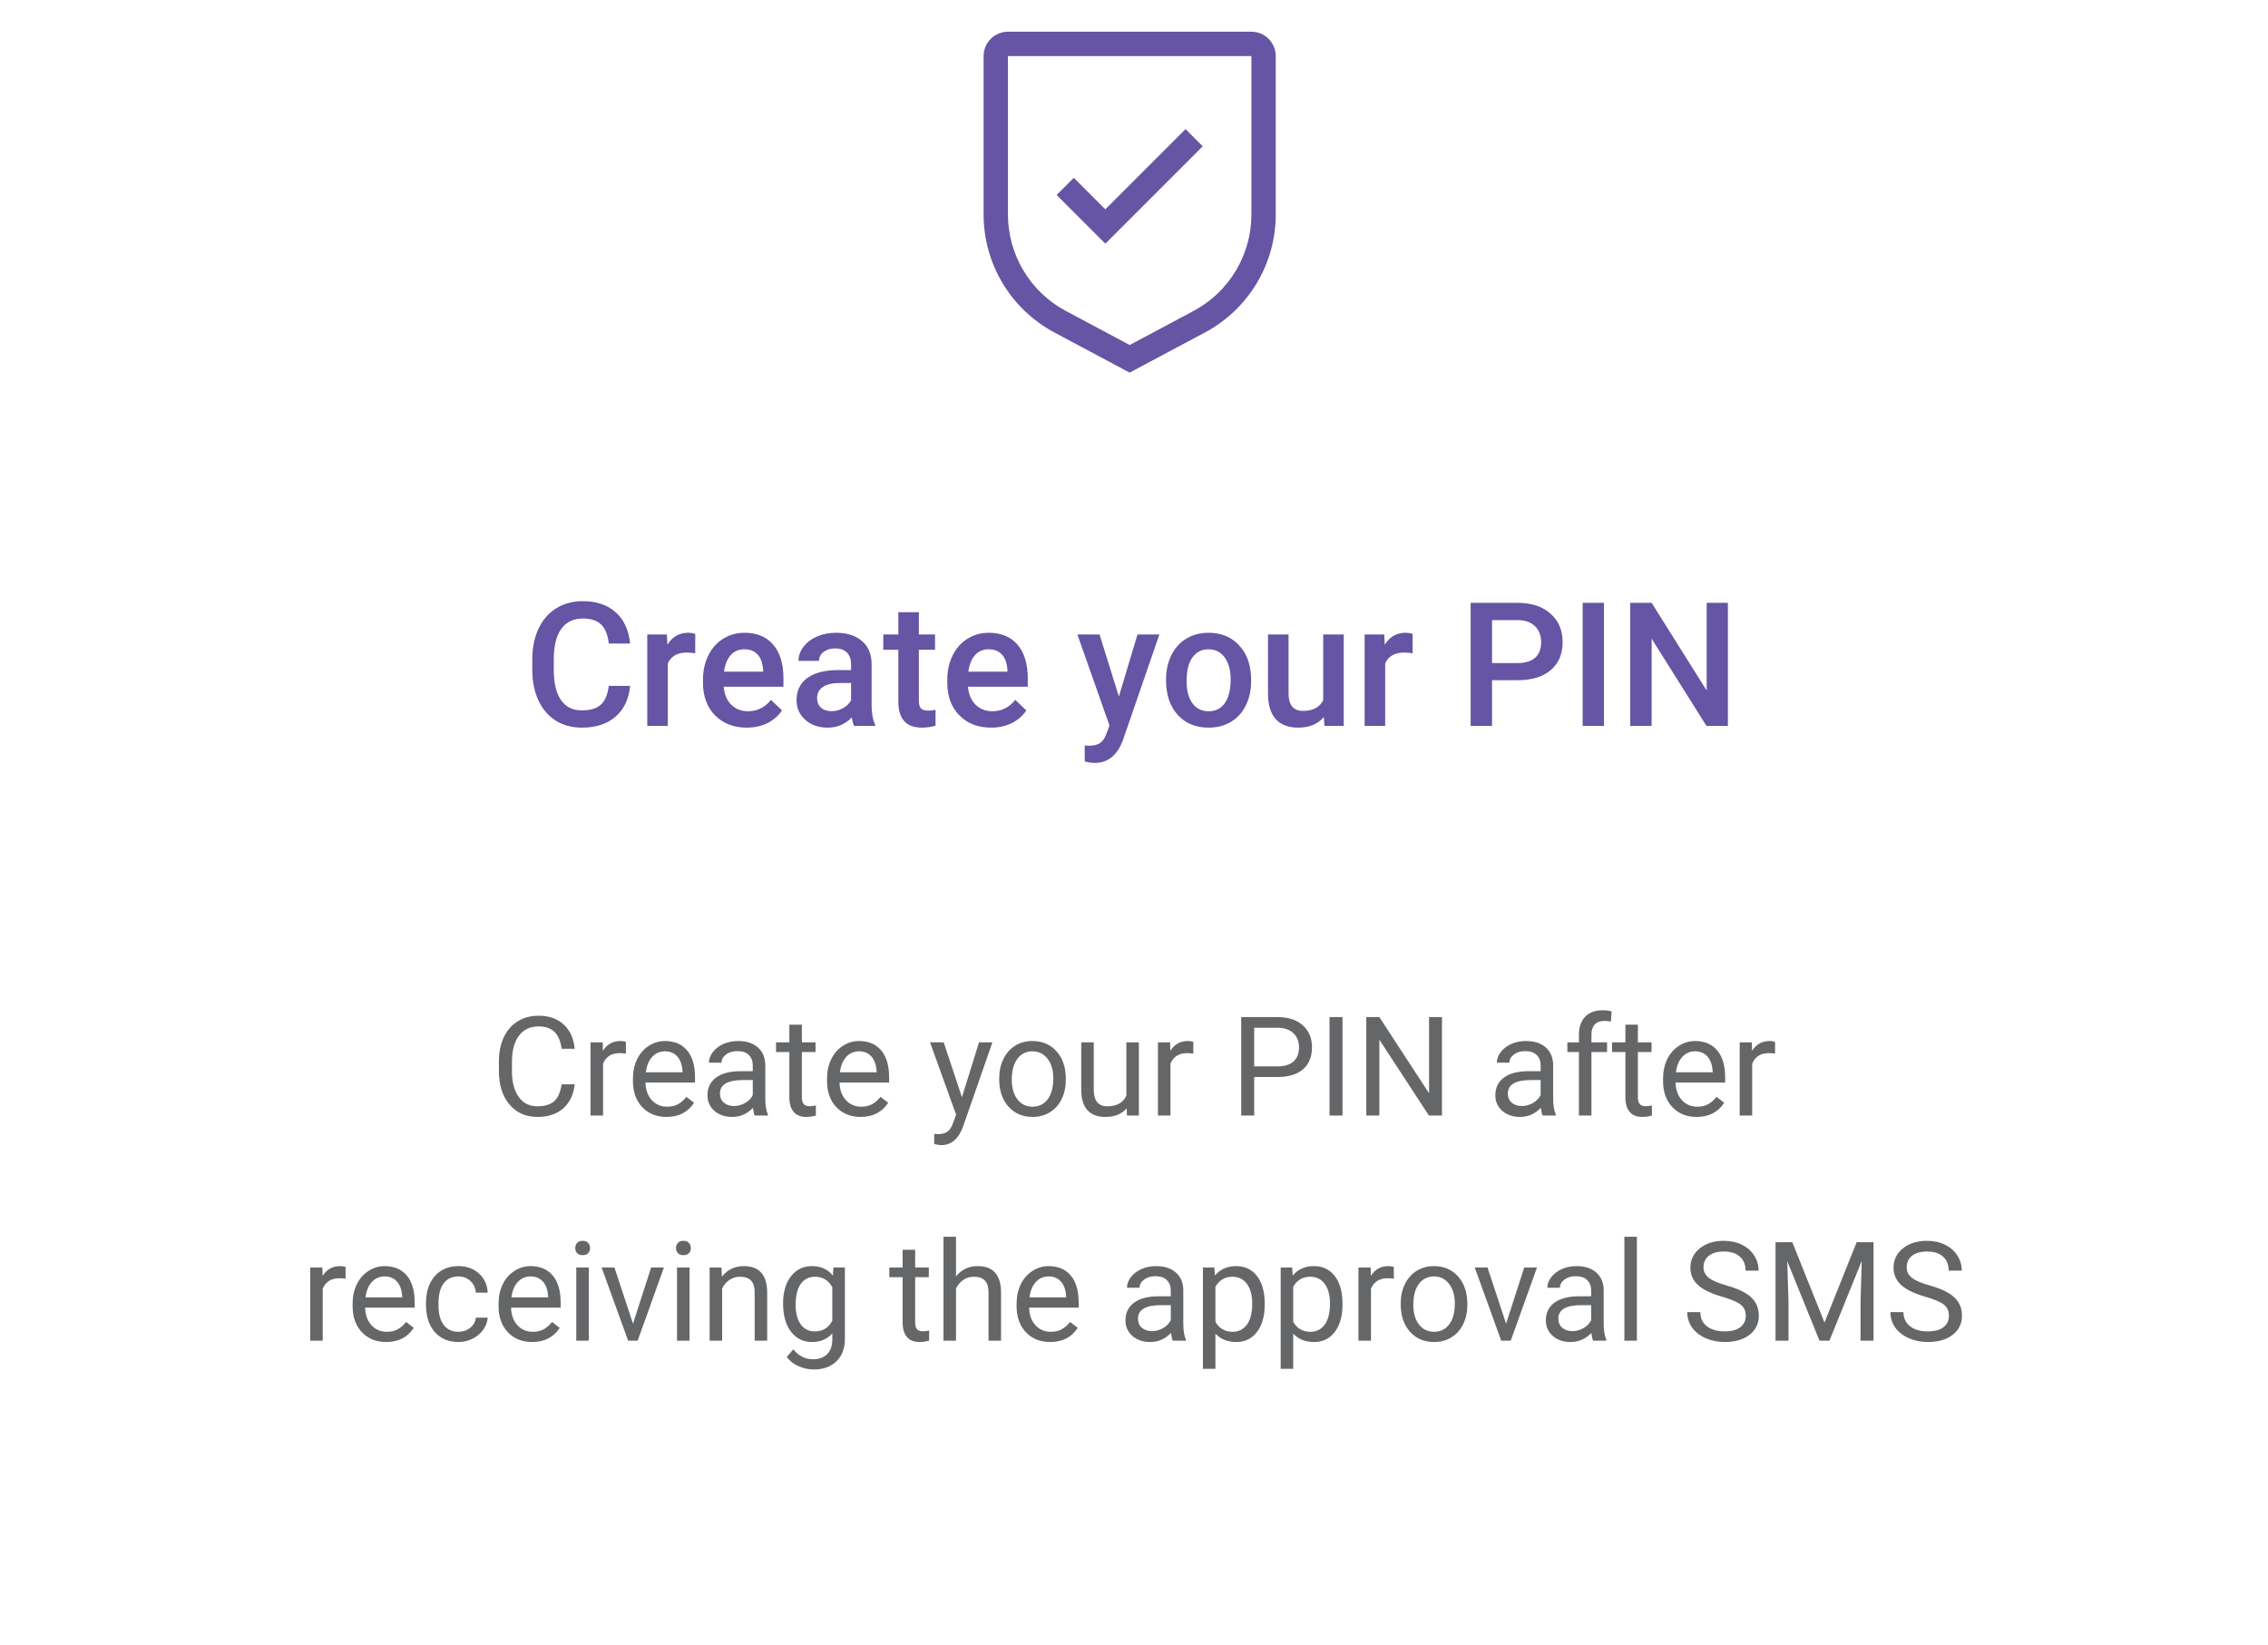 <svg width="262" height="190" viewBox="0 0 262 190" fill="none" xmlns="http://www.w3.org/2000/svg">
<path d="M72.79 79.221C72.646 80.738 72.087 81.923 71.11 82.776C70.133 83.622 68.835 84.045 67.213 84.045C66.081 84.045 65.081 83.778 64.215 83.245C63.356 82.704 62.692 81.939 62.223 80.95C61.755 79.96 61.51 78.811 61.491 77.502V76.174C61.491 74.833 61.728 73.651 62.204 72.629C62.679 71.607 63.359 70.82 64.245 70.266C65.137 69.713 66.165 69.436 67.331 69.436C68.9 69.436 70.163 69.862 71.12 70.715C72.077 71.568 72.633 72.773 72.79 74.329H70.329C70.212 73.306 69.912 72.571 69.43 72.122C68.955 71.666 68.255 71.438 67.331 71.438C66.256 71.438 65.43 71.832 64.85 72.62C64.277 73.401 63.984 74.55 63.971 76.067V77.327C63.971 78.863 64.245 80.035 64.792 80.842C65.345 81.65 66.152 82.053 67.213 82.053C68.183 82.053 68.913 81.835 69.401 81.399C69.889 80.963 70.198 80.237 70.329 79.221H72.79ZM80.309 75.452C79.997 75.4 79.674 75.374 79.342 75.374C78.255 75.374 77.523 75.79 77.145 76.624V83.85H74.772V73.284H77.038L77.096 74.465C77.669 73.547 78.463 73.088 79.479 73.088C79.818 73.088 80.098 73.134 80.319 73.225L80.309 75.452ZM86.266 84.045C84.762 84.045 83.542 83.573 82.604 82.629C81.673 81.679 81.208 80.416 81.208 78.84V78.547C81.208 77.493 81.409 76.552 81.813 75.725C82.223 74.892 82.796 74.244 83.532 73.782C84.267 73.32 85.088 73.088 85.993 73.088C87.432 73.088 88.542 73.547 89.323 74.465C90.111 75.383 90.504 76.682 90.504 78.362V79.319H83.6C83.672 80.191 83.962 80.881 84.469 81.389C84.984 81.897 85.628 82.151 86.403 82.151C87.49 82.151 88.376 81.711 89.059 80.832L90.338 82.053C89.915 82.685 89.349 83.176 88.639 83.528C87.936 83.873 87.145 84.045 86.266 84.045ZM85.983 74.993C85.332 74.993 84.805 75.221 84.401 75.676C84.004 76.132 83.75 76.767 83.639 77.581H88.161V77.405C88.109 76.611 87.897 76.012 87.526 75.608C87.155 75.198 86.641 74.993 85.983 74.993ZM98.668 83.85C98.564 83.648 98.473 83.32 98.395 82.864C97.64 83.651 96.715 84.045 95.622 84.045C94.561 84.045 93.695 83.743 93.024 83.137C92.353 82.532 92.018 81.783 92.018 80.891C92.018 79.765 92.435 78.902 93.268 78.303C94.108 77.698 95.306 77.395 96.862 77.395H98.317V76.702C98.317 76.155 98.164 75.719 97.858 75.393C97.552 75.061 97.087 74.895 96.462 74.895C95.921 74.895 95.478 75.032 95.133 75.305C94.788 75.572 94.616 75.914 94.616 76.331H92.243C92.243 75.751 92.435 75.211 92.819 74.71C93.203 74.202 93.724 73.805 94.381 73.518C95.046 73.232 95.784 73.088 96.598 73.088C97.835 73.088 98.822 73.401 99.557 74.026C100.293 74.644 100.67 75.517 100.69 76.643V81.409C100.69 82.359 100.823 83.118 101.09 83.684V83.85H98.668ZM96.061 82.141C96.53 82.141 96.969 82.027 97.379 81.799C97.796 81.572 98.109 81.266 98.317 80.881V78.889H97.038C96.159 78.889 95.498 79.042 95.055 79.348C94.612 79.654 94.391 80.087 94.391 80.647C94.391 81.103 94.541 81.467 94.84 81.741C95.146 82.008 95.553 82.141 96.061 82.141ZM106.149 70.715V73.284H108.014V75.041H106.149V80.94C106.149 81.344 106.227 81.637 106.383 81.819C106.546 81.995 106.833 82.082 107.243 82.082C107.516 82.082 107.793 82.05 108.073 81.985V83.821C107.532 83.971 107.012 84.045 106.51 84.045C104.687 84.045 103.776 83.04 103.776 81.028V75.041H102.038V73.284H103.776V70.715H106.149ZM114.489 84.045C112.985 84.045 111.764 83.573 110.827 82.629C109.896 81.679 109.43 80.416 109.43 78.84V78.547C109.43 77.493 109.632 76.552 110.036 75.725C110.446 74.892 111.019 74.244 111.754 73.782C112.49 73.32 113.31 73.088 114.215 73.088C115.654 73.088 116.764 73.547 117.545 74.465C118.333 75.383 118.727 76.682 118.727 78.362V79.319H111.823C111.894 80.191 112.184 80.881 112.692 81.389C113.206 81.897 113.851 82.151 114.626 82.151C115.713 82.151 116.598 81.711 117.282 80.832L118.561 82.053C118.138 82.685 117.572 83.176 116.862 83.528C116.159 83.873 115.368 84.045 114.489 84.045ZM114.206 74.993C113.555 74.993 113.027 75.221 112.624 75.676C112.226 76.132 111.973 76.767 111.862 77.581H116.383V77.405C116.331 76.611 116.12 76.012 115.749 75.608C115.378 75.198 114.863 74.993 114.206 74.993ZM129.254 80.452L131.403 73.284H133.932L129.733 85.452C129.088 87.229 127.995 88.118 126.452 88.118C126.107 88.118 125.726 88.059 125.309 87.942V86.106L125.758 86.135C126.357 86.135 126.807 86.025 127.106 85.803C127.412 85.588 127.653 85.224 127.829 84.71L128.17 83.801L124.46 73.284H127.018L129.254 80.452ZM134.704 78.469C134.704 77.434 134.909 76.503 135.319 75.676C135.729 74.843 136.305 74.205 137.047 73.762C137.79 73.313 138.642 73.088 139.606 73.088C141.032 73.088 142.187 73.547 143.073 74.465C143.965 75.383 144.447 76.601 144.518 78.118L144.528 78.674C144.528 79.716 144.326 80.647 143.922 81.467C143.525 82.288 142.952 82.922 142.204 83.372C141.462 83.821 140.602 84.045 139.626 84.045C138.135 84.045 136.94 83.551 136.042 82.561C135.15 81.565 134.704 80.24 134.704 78.586V78.469ZM137.077 78.674C137.077 79.762 137.301 80.614 137.751 81.233C138.2 81.845 138.825 82.151 139.626 82.151C140.426 82.151 141.048 81.838 141.491 81.213C141.94 80.588 142.165 79.674 142.165 78.469C142.165 77.401 141.934 76.555 141.471 75.93C141.016 75.305 140.394 74.993 139.606 74.993C138.831 74.993 138.216 75.302 137.76 75.92C137.305 76.532 137.077 77.45 137.077 78.674ZM152.936 82.815C152.239 83.635 151.25 84.045 149.967 84.045C148.822 84.045 147.952 83.71 147.36 83.04C146.774 82.369 146.481 81.399 146.481 80.129V73.284H148.854V80.1C148.854 81.441 149.411 82.112 150.524 82.112C151.676 82.112 152.454 81.698 152.858 80.872V73.284H155.231V83.85H152.995L152.936 82.815ZM163.18 75.452C162.868 75.4 162.545 75.374 162.213 75.374C161.126 75.374 160.394 75.79 160.016 76.624V83.85H157.643V73.284H159.909L159.967 74.465C160.54 73.547 161.335 73.088 162.35 73.088C162.689 73.088 162.969 73.134 163.19 73.225L163.18 75.452ZM172.36 78.567V83.85H169.889V69.631H175.329C176.917 69.631 178.177 70.045 179.108 70.872C180.045 71.698 180.514 72.792 180.514 74.153C180.514 75.546 180.055 76.63 179.137 77.405C178.226 78.18 176.947 78.567 175.299 78.567H172.36ZM172.36 76.585H175.329C176.208 76.585 176.878 76.379 177.34 75.969C177.803 75.553 178.034 74.954 178.034 74.172C178.034 73.404 177.799 72.792 177.331 72.336C176.862 71.874 176.217 71.637 175.397 71.624H172.36V76.585ZM185.29 83.85H182.829V69.631H185.29V83.85ZM199.606 83.85H197.135L190.797 73.762V83.85H188.327V69.631H190.797L197.155 79.758V69.631H199.606V83.85Z" fill="#6654A4"/>
<path d="M66.391 125.241C66.25 126.444 65.805 127.374 65.055 128.03C64.31 128.681 63.318 129.007 62.078 129.007C60.734 129.007 59.656 128.525 58.844 127.562C58.036 126.598 57.633 125.309 57.633 123.694V122.601C57.633 121.543 57.82 120.614 58.195 119.812C58.575 119.009 59.112 118.395 59.805 117.968C60.497 117.535 61.3 117.319 62.211 117.319C63.419 117.319 64.388 117.658 65.117 118.335C65.846 119.007 66.271 119.939 66.391 121.132H64.883C64.753 120.226 64.469 119.569 64.031 119.163C63.599 118.757 62.992 118.554 62.211 118.554C61.253 118.554 60.5 118.908 59.953 119.616C59.411 120.325 59.141 121.332 59.141 122.64V123.741C59.141 124.976 59.398 125.957 59.914 126.687C60.43 127.416 61.151 127.78 62.078 127.78C62.911 127.78 63.55 127.593 63.992 127.218C64.44 126.838 64.737 126.179 64.883 125.241H66.391ZM72.305 121.694C72.086 121.658 71.849 121.64 71.594 121.64C70.646 121.64 70.003 122.043 69.664 122.851V128.851H68.219V120.397H69.625L69.648 121.374C70.122 120.619 70.794 120.241 71.664 120.241C71.945 120.241 72.159 120.278 72.305 120.351V121.694ZM76.992 129.007C75.846 129.007 74.914 128.632 74.195 127.882C73.477 127.127 73.117 126.119 73.117 124.858V124.593C73.117 123.754 73.276 123.007 73.594 122.351C73.917 121.689 74.365 121.174 74.938 120.804C75.516 120.429 76.141 120.241 76.812 120.241C77.912 120.241 78.766 120.603 79.375 121.327C79.984 122.051 80.289 123.088 80.289 124.437V125.038H74.562C74.583 125.871 74.826 126.546 75.289 127.062C75.758 127.572 76.352 127.827 77.07 127.827C77.581 127.827 78.013 127.723 78.367 127.515C78.721 127.306 79.031 127.03 79.297 126.687L80.18 127.374C79.471 128.463 78.409 129.007 76.992 129.007ZM76.812 121.429C76.229 121.429 75.74 121.642 75.344 122.069C74.948 122.491 74.703 123.085 74.609 123.851H78.844V123.741C78.802 123.007 78.604 122.439 78.25 122.038C77.896 121.632 77.417 121.429 76.812 121.429ZM87.188 128.851C87.104 128.684 87.037 128.387 86.984 127.96C86.312 128.658 85.51 129.007 84.578 129.007C83.745 129.007 83.06 128.772 82.523 128.304C81.992 127.83 81.727 127.231 81.727 126.507C81.727 125.627 82.06 124.944 82.727 124.46C83.398 123.97 84.341 123.726 85.555 123.726H86.961V123.062C86.961 122.556 86.81 122.155 86.508 121.858C86.206 121.556 85.76 121.405 85.172 121.405C84.656 121.405 84.224 121.535 83.875 121.796C83.526 122.056 83.352 122.371 83.352 122.741H81.898C81.898 122.319 82.047 121.913 82.344 121.522C82.646 121.127 83.052 120.814 83.562 120.585C84.078 120.356 84.643 120.241 85.258 120.241C86.232 120.241 86.995 120.486 87.547 120.976C88.099 121.46 88.385 122.129 88.406 122.983V126.874C88.406 127.65 88.505 128.267 88.703 128.726V128.851H87.188ZM84.789 127.749C85.242 127.749 85.672 127.632 86.078 127.397C86.484 127.163 86.779 126.858 86.961 126.483V124.749H85.828C84.057 124.749 83.172 125.267 83.172 126.304C83.172 126.757 83.323 127.111 83.625 127.366C83.927 127.621 84.315 127.749 84.789 127.749ZM92.633 118.351V120.397H94.211V121.515H92.633V126.757C92.633 127.095 92.703 127.351 92.844 127.522C92.984 127.689 93.224 127.772 93.562 127.772C93.729 127.772 93.958 127.741 94.25 127.679V128.851C93.87 128.955 93.5 129.007 93.141 129.007C92.495 129.007 92.008 128.812 91.68 128.421C91.352 128.03 91.188 127.476 91.188 126.757V121.515H89.648V120.397H91.188V118.351H92.633ZM99.414 129.007C98.268 129.007 97.336 128.632 96.617 127.882C95.898 127.127 95.539 126.119 95.539 124.858V124.593C95.539 123.754 95.698 123.007 96.016 122.351C96.338 121.689 96.787 121.174 97.359 120.804C97.938 120.429 98.562 120.241 99.234 120.241C100.333 120.241 101.188 120.603 101.797 121.327C102.406 122.051 102.711 123.088 102.711 124.437V125.038H96.984C97.005 125.871 97.247 126.546 97.711 127.062C98.18 127.572 98.773 127.827 99.492 127.827C100.003 127.827 100.435 127.723 100.789 127.515C101.143 127.306 101.453 127.03 101.719 126.687L102.602 127.374C101.893 128.463 100.831 129.007 99.414 129.007ZM99.234 121.429C98.651 121.429 98.162 121.642 97.766 122.069C97.37 122.491 97.125 123.085 97.031 123.851H101.266V123.741C101.224 123.007 101.026 122.439 100.672 122.038C100.318 121.632 99.838 121.429 99.234 121.429ZM111.125 126.733L113.094 120.397H114.641L111.242 130.155C110.716 131.562 109.88 132.265 108.734 132.265L108.461 132.241L107.922 132.14V130.968L108.312 130.999C108.802 130.999 109.182 130.9 109.453 130.702C109.729 130.504 109.956 130.142 110.133 129.616L110.453 128.757L107.438 120.397H109.016L111.125 126.733ZM115.43 124.546C115.43 123.718 115.591 122.973 115.914 122.312C116.242 121.65 116.695 121.14 117.273 120.78C117.857 120.421 118.521 120.241 119.266 120.241C120.417 120.241 121.346 120.64 122.055 121.437C122.768 122.233 123.125 123.293 123.125 124.616V124.718C123.125 125.541 122.966 126.28 122.648 126.937C122.336 127.588 121.885 128.095 121.297 128.46C120.714 128.825 120.042 129.007 119.281 129.007C118.135 129.007 117.206 128.608 116.492 127.812C115.784 127.015 115.43 125.96 115.43 124.647V124.546ZM116.883 124.718C116.883 125.655 117.099 126.408 117.531 126.976C117.969 127.543 118.552 127.827 119.281 127.827C120.016 127.827 120.599 127.541 121.031 126.968C121.464 126.39 121.68 125.582 121.68 124.546C121.68 123.619 121.458 122.869 121.016 122.296C120.578 121.718 119.995 121.429 119.266 121.429C118.552 121.429 117.977 121.713 117.539 122.28C117.102 122.848 116.883 123.66 116.883 124.718ZM130.156 128.015C129.594 128.676 128.768 129.007 127.68 129.007C126.779 129.007 126.091 128.746 125.617 128.226C125.148 127.7 124.911 126.924 124.906 125.897V120.397H126.352V125.858C126.352 127.14 126.872 127.78 127.914 127.78C129.018 127.78 129.753 127.369 130.117 126.546V120.397H131.562V128.851H130.188L130.156 128.015ZM137.852 121.694C137.633 121.658 137.396 121.64 137.141 121.64C136.193 121.64 135.549 122.043 135.211 122.851V128.851H133.766V120.397H135.172L135.195 121.374C135.669 120.619 136.341 120.241 137.211 120.241C137.492 120.241 137.706 120.278 137.852 120.351V121.694ZM144.883 124.397V128.851H143.383V117.476H147.578C148.823 117.476 149.797 117.793 150.5 118.429C151.208 119.064 151.562 119.905 151.562 120.952C151.562 122.056 151.216 122.908 150.523 123.507C149.836 124.101 148.849 124.397 147.562 124.397H144.883ZM144.883 123.171H147.578C148.38 123.171 148.995 122.983 149.422 122.608C149.849 122.228 150.062 121.681 150.062 120.968C150.062 120.291 149.849 119.749 149.422 119.343C148.995 118.937 148.409 118.726 147.664 118.71H144.883V123.171ZM155.086 128.851H153.586V117.476H155.086V128.851ZM166.578 128.851H165.07L159.344 120.085V128.851H157.836V117.476H159.344L165.086 126.28V117.476H166.578V128.851ZM178.203 128.851C178.12 128.684 178.052 128.387 178 127.96C177.328 128.658 176.526 129.007 175.594 129.007C174.76 129.007 174.076 128.772 173.539 128.304C173.008 127.83 172.742 127.231 172.742 126.507C172.742 125.627 173.076 124.944 173.742 124.46C174.414 123.97 175.357 123.726 176.57 123.726H177.977V123.062C177.977 122.556 177.826 122.155 177.523 121.858C177.221 121.556 176.776 121.405 176.188 121.405C175.672 121.405 175.24 121.535 174.891 121.796C174.542 122.056 174.367 122.371 174.367 122.741H172.914C172.914 122.319 173.062 121.913 173.359 121.522C173.661 121.127 174.068 120.814 174.578 120.585C175.094 120.356 175.659 120.241 176.273 120.241C177.247 120.241 178.01 120.486 178.562 120.976C179.115 121.46 179.401 122.129 179.422 122.983V126.874C179.422 127.65 179.521 128.267 179.719 128.726V128.851H178.203ZM175.805 127.749C176.258 127.749 176.688 127.632 177.094 127.397C177.5 127.163 177.794 126.858 177.977 126.483V124.749H176.844C175.073 124.749 174.188 125.267 174.188 126.304C174.188 126.757 174.339 127.111 174.641 127.366C174.943 127.621 175.331 127.749 175.805 127.749ZM182.398 128.851V121.515H181.062V120.397H182.398V119.53C182.398 118.624 182.641 117.924 183.125 117.429C183.609 116.934 184.294 116.687 185.18 116.687C185.513 116.687 185.844 116.731 186.172 116.819L186.094 117.991C185.849 117.944 185.589 117.921 185.312 117.921C184.844 117.921 184.482 118.059 184.227 118.335C183.971 118.606 183.844 118.996 183.844 119.507V120.397H185.648V121.515H183.844V128.851H182.398ZM189.211 118.351V120.397H190.789V121.515H189.211V126.757C189.211 127.095 189.281 127.351 189.422 127.522C189.562 127.689 189.802 127.772 190.141 127.772C190.307 127.772 190.536 127.741 190.828 127.679V128.851C190.448 128.955 190.078 129.007 189.719 129.007C189.073 129.007 188.586 128.812 188.258 128.421C187.93 128.03 187.766 127.476 187.766 126.757V121.515H186.227V120.397H187.766V118.351H189.211ZM195.992 129.007C194.846 129.007 193.914 128.632 193.195 127.882C192.477 127.127 192.117 126.119 192.117 124.858V124.593C192.117 123.754 192.276 123.007 192.594 122.351C192.917 121.689 193.365 121.174 193.938 120.804C194.516 120.429 195.141 120.241 195.812 120.241C196.911 120.241 197.766 120.603 198.375 121.327C198.984 122.051 199.289 123.088 199.289 124.437V125.038H193.562C193.583 125.871 193.826 126.546 194.289 127.062C194.758 127.572 195.352 127.827 196.07 127.827C196.581 127.827 197.013 127.723 197.367 127.515C197.721 127.306 198.031 127.03 198.297 126.687L199.18 127.374C198.471 128.463 197.409 129.007 195.992 129.007ZM195.812 121.429C195.229 121.429 194.74 121.642 194.344 122.069C193.948 122.491 193.703 123.085 193.609 123.851H197.844V123.741C197.802 123.007 197.604 122.439 197.25 122.038C196.896 121.632 196.417 121.429 195.812 121.429ZM205.055 121.694C204.836 121.658 204.599 121.64 204.344 121.64C203.396 121.64 202.753 122.043 202.414 122.851V128.851H200.969V120.397H202.375L202.398 121.374C202.872 120.619 203.544 120.241 204.414 120.241C204.695 120.241 204.909 120.278 205.055 120.351V121.694ZM39.922 147.694C39.703 147.658 39.466 147.64 39.211 147.64C38.263 147.64 37.62 148.043 37.281 148.851V154.851H35.836V146.397H37.242L37.266 147.374C37.74 146.619 38.411 146.241 39.281 146.241C39.562 146.241 39.776 146.278 39.922 146.351V147.694ZM44.609 155.007C43.464 155.007 42.531 154.632 41.812 153.882C41.094 153.127 40.734 152.119 40.734 150.858V150.593C40.734 149.754 40.893 149.007 41.211 148.351C41.534 147.689 41.982 147.174 42.555 146.804C43.133 146.429 43.758 146.241 44.43 146.241C45.529 146.241 46.383 146.603 46.992 147.327C47.602 148.051 47.906 149.088 47.906 150.437V151.038H42.18C42.2 151.871 42.443 152.546 42.906 153.062C43.375 153.572 43.969 153.827 44.688 153.827C45.198 153.827 45.63 153.723 45.984 153.515C46.339 153.306 46.648 153.03 46.914 152.687L47.797 153.374C47.089 154.463 46.026 155.007 44.609 155.007ZM44.43 147.429C43.846 147.429 43.357 147.642 42.961 148.069C42.565 148.491 42.32 149.085 42.227 149.851H46.461V149.741C46.419 149.007 46.221 148.439 45.867 148.038C45.513 147.632 45.034 147.429 44.43 147.429ZM52.977 153.827C53.492 153.827 53.943 153.671 54.328 153.358C54.714 153.046 54.927 152.655 54.969 152.187H56.336C56.31 152.671 56.143 153.132 55.836 153.569C55.529 154.007 55.117 154.356 54.602 154.616C54.091 154.877 53.55 155.007 52.977 155.007C51.825 155.007 50.909 154.624 50.227 153.858C49.55 153.088 49.211 152.035 49.211 150.702V150.46C49.211 149.637 49.362 148.905 49.664 148.265C49.966 147.624 50.398 147.127 50.961 146.772C51.529 146.418 52.198 146.241 52.969 146.241C53.917 146.241 54.703 146.525 55.328 147.093C55.958 147.66 56.294 148.397 56.336 149.304H54.969C54.927 148.757 54.719 148.309 54.344 147.96C53.974 147.606 53.516 147.429 52.969 147.429C52.234 147.429 51.664 147.694 51.258 148.226C50.857 148.752 50.656 149.515 50.656 150.515V150.788C50.656 151.762 50.857 152.512 51.258 153.038C51.659 153.564 52.232 153.827 52.977 153.827ZM61.469 155.007C60.323 155.007 59.391 154.632 58.672 153.882C57.953 153.127 57.594 152.119 57.594 150.858V150.593C57.594 149.754 57.753 149.007 58.07 148.351C58.393 147.689 58.841 147.174 59.414 146.804C59.992 146.429 60.617 146.241 61.289 146.241C62.388 146.241 63.242 146.603 63.852 147.327C64.461 148.051 64.766 149.088 64.766 150.437V151.038H59.039C59.06 151.871 59.302 152.546 59.766 153.062C60.234 153.572 60.828 153.827 61.547 153.827C62.057 153.827 62.49 153.723 62.844 153.515C63.198 153.306 63.508 153.03 63.773 152.687L64.656 153.374C63.948 154.463 62.885 155.007 61.469 155.007ZM61.289 147.429C60.706 147.429 60.216 147.642 59.82 148.069C59.425 148.491 59.18 149.085 59.086 149.851H63.32V149.741C63.279 149.007 63.081 148.439 62.727 148.038C62.372 147.632 61.893 147.429 61.289 147.429ZM68.016 154.851H66.57V146.397H68.016V154.851ZM66.453 144.155C66.453 143.921 66.523 143.723 66.664 143.562C66.81 143.4 67.023 143.319 67.305 143.319C67.586 143.319 67.799 143.4 67.945 143.562C68.091 143.723 68.164 143.921 68.164 144.155C68.164 144.39 68.091 144.585 67.945 144.741C67.799 144.897 67.586 144.976 67.305 144.976C67.023 144.976 66.81 144.897 66.664 144.741C66.523 144.585 66.453 144.39 66.453 144.155ZM73.125 152.89L75.219 146.397H76.695L73.664 154.851H72.562L69.5 146.397H70.977L73.125 152.89ZM79.656 154.851H78.211V146.397H79.656V154.851ZM78.094 144.155C78.094 143.921 78.164 143.723 78.305 143.562C78.451 143.4 78.664 143.319 78.945 143.319C79.227 143.319 79.44 143.4 79.586 143.562C79.732 143.723 79.805 143.921 79.805 144.155C79.805 144.39 79.732 144.585 79.586 144.741C79.44 144.897 79.227 144.976 78.945 144.976C78.664 144.976 78.451 144.897 78.305 144.741C78.164 144.585 78.094 144.39 78.094 144.155ZM83.344 146.397L83.391 147.46C84.037 146.647 84.88 146.241 85.922 146.241C87.708 146.241 88.609 147.249 88.625 149.265V154.851H87.18V149.257C87.174 148.647 87.034 148.197 86.758 147.905C86.487 147.614 86.062 147.468 85.484 147.468C85.016 147.468 84.604 147.593 84.25 147.843C83.896 148.093 83.62 148.421 83.422 148.827V154.851H81.977V146.397H83.344ZM90.461 150.554C90.461 149.236 90.766 148.189 91.375 147.413C91.984 146.632 92.792 146.241 93.797 146.241C94.828 146.241 95.633 146.606 96.211 147.335L96.281 146.397H97.602V154.647C97.602 155.741 97.276 156.603 96.625 157.233C95.979 157.864 95.109 158.179 94.016 158.179C93.406 158.179 92.81 158.049 92.227 157.788C91.643 157.528 91.198 157.171 90.891 156.718L91.641 155.851C92.26 156.616 93.018 156.999 93.914 156.999C94.617 156.999 95.164 156.801 95.555 156.405C95.951 156.009 96.148 155.452 96.148 154.733V154.007C95.57 154.674 94.781 155.007 93.781 155.007C92.792 155.007 91.99 154.608 91.375 153.812C90.766 153.015 90.461 151.929 90.461 150.554ZM91.914 150.718C91.914 151.671 92.109 152.421 92.5 152.968C92.891 153.509 93.438 153.78 94.141 153.78C95.052 153.78 95.721 153.366 96.148 152.538V148.679C95.706 147.871 95.042 147.468 94.156 147.468C93.453 147.468 92.904 147.741 92.508 148.288C92.112 148.835 91.914 149.645 91.914 150.718ZM105.719 144.351V146.397H107.297V147.515H105.719V152.757C105.719 153.095 105.789 153.351 105.93 153.522C106.07 153.689 106.31 153.772 106.648 153.772C106.815 153.772 107.044 153.741 107.336 153.679V154.851C106.956 154.955 106.586 155.007 106.227 155.007C105.581 155.007 105.094 154.812 104.766 154.421C104.438 154.03 104.273 153.476 104.273 152.757V147.515H102.734V146.397H104.273V144.351H105.719ZM110.438 147.421C111.078 146.634 111.911 146.241 112.938 146.241C114.724 146.241 115.625 147.249 115.641 149.265V154.851H114.195V149.257C114.19 148.647 114.049 148.197 113.773 147.905C113.503 147.614 113.078 147.468 112.5 147.468C112.031 147.468 111.62 147.593 111.266 147.843C110.911 148.093 110.635 148.421 110.438 148.827V154.851H108.992V142.851H110.438V147.421ZM121.312 155.007C120.167 155.007 119.234 154.632 118.516 153.882C117.797 153.127 117.438 152.119 117.438 150.858V150.593C117.438 149.754 117.596 149.007 117.914 148.351C118.237 147.689 118.685 147.174 119.258 146.804C119.836 146.429 120.461 146.241 121.133 146.241C122.232 146.241 123.086 146.603 123.695 147.327C124.305 148.051 124.609 149.088 124.609 150.437V151.038H118.883C118.904 151.871 119.146 152.546 119.609 153.062C120.078 153.572 120.672 153.827 121.391 153.827C121.901 153.827 122.333 153.723 122.688 153.515C123.042 153.306 123.352 153.03 123.617 152.687L124.5 153.374C123.792 154.463 122.729 155.007 121.312 155.007ZM121.133 147.429C120.549 147.429 120.06 147.642 119.664 148.069C119.268 148.491 119.023 149.085 118.93 149.851H123.164V149.741C123.122 149.007 122.924 148.439 122.57 148.038C122.216 147.632 121.737 147.429 121.133 147.429ZM135.477 154.851C135.393 154.684 135.326 154.387 135.273 153.96C134.602 154.658 133.799 155.007 132.867 155.007C132.034 155.007 131.349 154.772 130.812 154.304C130.281 153.83 130.016 153.231 130.016 152.507C130.016 151.627 130.349 150.944 131.016 150.46C131.688 149.97 132.63 149.726 133.844 149.726H135.25V149.062C135.25 148.556 135.099 148.155 134.797 147.858C134.495 147.556 134.049 147.405 133.461 147.405C132.945 147.405 132.513 147.535 132.164 147.796C131.815 148.056 131.641 148.371 131.641 148.741H130.188C130.188 148.319 130.336 147.913 130.633 147.522C130.935 147.127 131.341 146.814 131.852 146.585C132.367 146.356 132.932 146.241 133.547 146.241C134.521 146.241 135.284 146.486 135.836 146.976C136.388 147.46 136.674 148.129 136.695 148.983V152.874C136.695 153.65 136.794 154.267 136.992 154.726V154.851H135.477ZM133.078 153.749C133.531 153.749 133.961 153.632 134.367 153.397C134.773 153.163 135.068 152.858 135.25 152.483V150.749H134.117C132.346 150.749 131.461 151.267 131.461 152.304C131.461 152.757 131.612 153.111 131.914 153.366C132.216 153.621 132.604 153.749 133.078 153.749ZM146.102 150.718C146.102 152.004 145.807 153.041 145.219 153.827C144.63 154.614 143.833 155.007 142.828 155.007C141.802 155.007 140.995 154.681 140.406 154.03V158.101H138.961V146.397H140.281L140.352 147.335C140.94 146.606 141.758 146.241 142.805 146.241C143.82 146.241 144.622 146.624 145.211 147.39C145.805 148.155 146.102 149.22 146.102 150.585V150.718ZM144.656 150.554C144.656 149.601 144.453 148.848 144.047 148.296C143.641 147.744 143.083 147.468 142.375 147.468C141.5 147.468 140.844 147.856 140.406 148.632V152.671C140.839 153.442 141.5 153.827 142.391 153.827C143.083 153.827 143.633 153.554 144.039 153.007C144.451 152.455 144.656 151.637 144.656 150.554ZM155.086 150.718C155.086 152.004 154.792 153.041 154.203 153.827C153.615 154.614 152.818 155.007 151.812 155.007C150.786 155.007 149.979 154.681 149.391 154.03V158.101H147.945V146.397H149.266L149.336 147.335C149.924 146.606 150.742 146.241 151.789 146.241C152.805 146.241 153.607 146.624 154.195 147.39C154.789 148.155 155.086 149.22 155.086 150.585V150.718ZM153.641 150.554C153.641 149.601 153.438 148.848 153.031 148.296C152.625 147.744 152.068 147.468 151.359 147.468C150.484 147.468 149.828 147.856 149.391 148.632V152.671C149.823 153.442 150.484 153.827 151.375 153.827C152.068 153.827 152.617 153.554 153.023 153.007C153.435 152.455 153.641 151.637 153.641 150.554ZM161.016 147.694C160.797 147.658 160.56 147.64 160.305 147.64C159.357 147.64 158.714 148.043 158.375 148.851V154.851H156.93V146.397H158.336L158.359 147.374C158.833 146.619 159.505 146.241 160.375 146.241C160.656 146.241 160.87 146.278 161.016 146.351V147.694ZM161.812 150.546C161.812 149.718 161.974 148.973 162.297 148.312C162.625 147.65 163.078 147.14 163.656 146.78C164.24 146.421 164.904 146.241 165.648 146.241C166.799 146.241 167.729 146.64 168.438 147.437C169.151 148.233 169.508 149.293 169.508 150.616V150.718C169.508 151.541 169.349 152.28 169.031 152.937C168.719 153.588 168.268 154.095 167.68 154.46C167.096 154.825 166.424 155.007 165.664 155.007C164.518 155.007 163.589 154.608 162.875 153.812C162.167 153.015 161.812 151.96 161.812 150.647V150.546ZM163.266 150.718C163.266 151.655 163.482 152.408 163.914 152.976C164.352 153.543 164.935 153.827 165.664 153.827C166.398 153.827 166.982 153.541 167.414 152.968C167.846 152.39 168.062 151.582 168.062 150.546C168.062 149.619 167.841 148.869 167.398 148.296C166.961 147.718 166.378 147.429 165.648 147.429C164.935 147.429 164.359 147.713 163.922 148.28C163.484 148.848 163.266 149.66 163.266 150.718ZM173.984 152.89L176.078 146.397H177.555L174.523 154.851H173.422L170.359 146.397H171.836L173.984 152.89ZM184.039 154.851C183.956 154.684 183.888 154.387 183.836 153.96C183.164 154.658 182.362 155.007 181.43 155.007C180.596 155.007 179.911 154.772 179.375 154.304C178.844 153.83 178.578 153.231 178.578 152.507C178.578 151.627 178.911 150.944 179.578 150.46C180.25 149.97 181.193 149.726 182.406 149.726H183.812V149.062C183.812 148.556 183.661 148.155 183.359 147.858C183.057 147.556 182.612 147.405 182.023 147.405C181.508 147.405 181.076 147.535 180.727 147.796C180.378 148.056 180.203 148.371 180.203 148.741H178.75C178.75 148.319 178.898 147.913 179.195 147.522C179.497 147.127 179.904 146.814 180.414 146.585C180.93 146.356 181.495 146.241 182.109 146.241C183.083 146.241 183.846 146.486 184.398 146.976C184.951 147.46 185.237 148.129 185.258 148.983V152.874C185.258 153.65 185.357 154.267 185.555 154.726V154.851H184.039ZM181.641 153.749C182.094 153.749 182.523 153.632 182.93 153.397C183.336 153.163 183.63 152.858 183.812 152.483V150.749H182.68C180.909 150.749 180.023 151.267 180.023 152.304C180.023 152.757 180.174 153.111 180.477 153.366C180.779 153.621 181.167 153.749 181.641 153.749ZM189.094 154.851H187.648V142.851H189.094V154.851ZM198.961 149.78C197.674 149.41 196.737 148.957 196.148 148.421C195.565 147.879 195.273 147.213 195.273 146.421C195.273 145.525 195.63 144.785 196.344 144.202C197.062 143.614 197.995 143.319 199.141 143.319C199.922 143.319 200.617 143.47 201.227 143.772C201.841 144.075 202.315 144.491 202.648 145.022C202.987 145.554 203.156 146.134 203.156 146.765H201.648C201.648 146.077 201.43 145.538 200.992 145.147C200.555 144.752 199.938 144.554 199.141 144.554C198.401 144.554 197.823 144.718 197.406 145.046C196.995 145.369 196.789 145.819 196.789 146.397C196.789 146.861 196.984 147.254 197.375 147.577C197.771 147.895 198.44 148.187 199.383 148.452C200.331 148.718 201.07 149.012 201.602 149.335C202.138 149.653 202.534 150.025 202.789 150.452C203.049 150.879 203.18 151.382 203.18 151.96C203.18 152.882 202.82 153.621 202.102 154.179C201.383 154.731 200.422 155.007 199.219 155.007C198.438 155.007 197.708 154.858 197.031 154.562C196.354 154.259 195.831 153.848 195.461 153.327C195.096 152.806 194.914 152.215 194.914 151.554H196.422C196.422 152.241 196.674 152.785 197.18 153.187C197.69 153.582 198.37 153.78 199.219 153.78C200.01 153.78 200.617 153.619 201.039 153.296C201.461 152.973 201.672 152.533 201.672 151.976C201.672 151.418 201.477 150.989 201.086 150.687C200.695 150.379 199.987 150.077 198.961 149.78ZM207.047 143.476L210.766 152.757L214.484 143.476H216.43V154.851H214.93V150.421L215.07 145.64L211.336 154.851H210.188L206.461 145.663L206.609 150.421V154.851H205.109V143.476H207.047ZM222.43 149.78C221.143 149.41 220.206 148.957 219.617 148.421C219.034 147.879 218.742 147.213 218.742 146.421C218.742 145.525 219.099 144.785 219.812 144.202C220.531 143.614 221.464 143.319 222.609 143.319C223.391 143.319 224.086 143.47 224.695 143.772C225.31 144.075 225.784 144.491 226.117 145.022C226.456 145.554 226.625 146.134 226.625 146.765H225.117C225.117 146.077 224.898 145.538 224.461 145.147C224.023 144.752 223.406 144.554 222.609 144.554C221.87 144.554 221.292 144.718 220.875 145.046C220.464 145.369 220.258 145.819 220.258 146.397C220.258 146.861 220.453 147.254 220.844 147.577C221.24 147.895 221.909 148.187 222.852 148.452C223.799 148.718 224.539 149.012 225.07 149.335C225.607 149.653 226.003 150.025 226.258 150.452C226.518 150.879 226.648 151.382 226.648 151.96C226.648 152.882 226.289 153.621 225.57 154.179C224.852 154.731 223.891 155.007 222.688 155.007C221.906 155.007 221.177 154.858 220.5 154.562C219.823 154.259 219.299 153.848 218.93 153.327C218.565 152.806 218.383 152.215 218.383 151.554H219.891C219.891 152.241 220.143 152.785 220.648 153.187C221.159 153.582 221.839 153.78 222.688 153.78C223.479 153.78 224.086 153.619 224.508 153.296C224.93 152.973 225.141 152.533 225.141 151.976C225.141 151.418 224.945 150.989 224.555 150.687C224.164 150.379 223.456 150.077 222.43 149.78Z" fill="#656668"/>
<path d="M127.688 24.18L124.045 20.538L122.062 22.521L127.688 28.145L138.938 16.896L136.955 14.913L127.688 24.18Z" fill="#6654A4"/>
<path d="M130.5 43.038L121.815 38.407C119.339 37.09 117.269 35.123 115.826 32.718C114.383 30.313 113.622 27.561 113.625 24.756V6.475C113.626 5.73 113.922 5.015 114.45 4.488C114.977 3.96 115.692 3.664 116.438 3.663H144.562C145.308 3.664 146.023 3.96 146.55 4.488C147.078 5.015 147.374 5.73 147.375 6.475V24.756C147.378 27.561 146.617 30.313 145.174 32.718C143.731 35.123 141.661 37.09 139.185 38.407L130.5 43.038ZM116.438 6.475V24.756C116.435 27.051 117.058 29.303 118.239 31.271C119.419 33.238 121.114 34.847 123.14 35.925L130.5 39.85L137.86 35.926C139.887 34.849 141.581 33.239 142.762 31.272C143.943 29.304 144.565 27.052 144.562 24.756V6.475H116.438Z" fill="#6654A4"/>
</svg>
